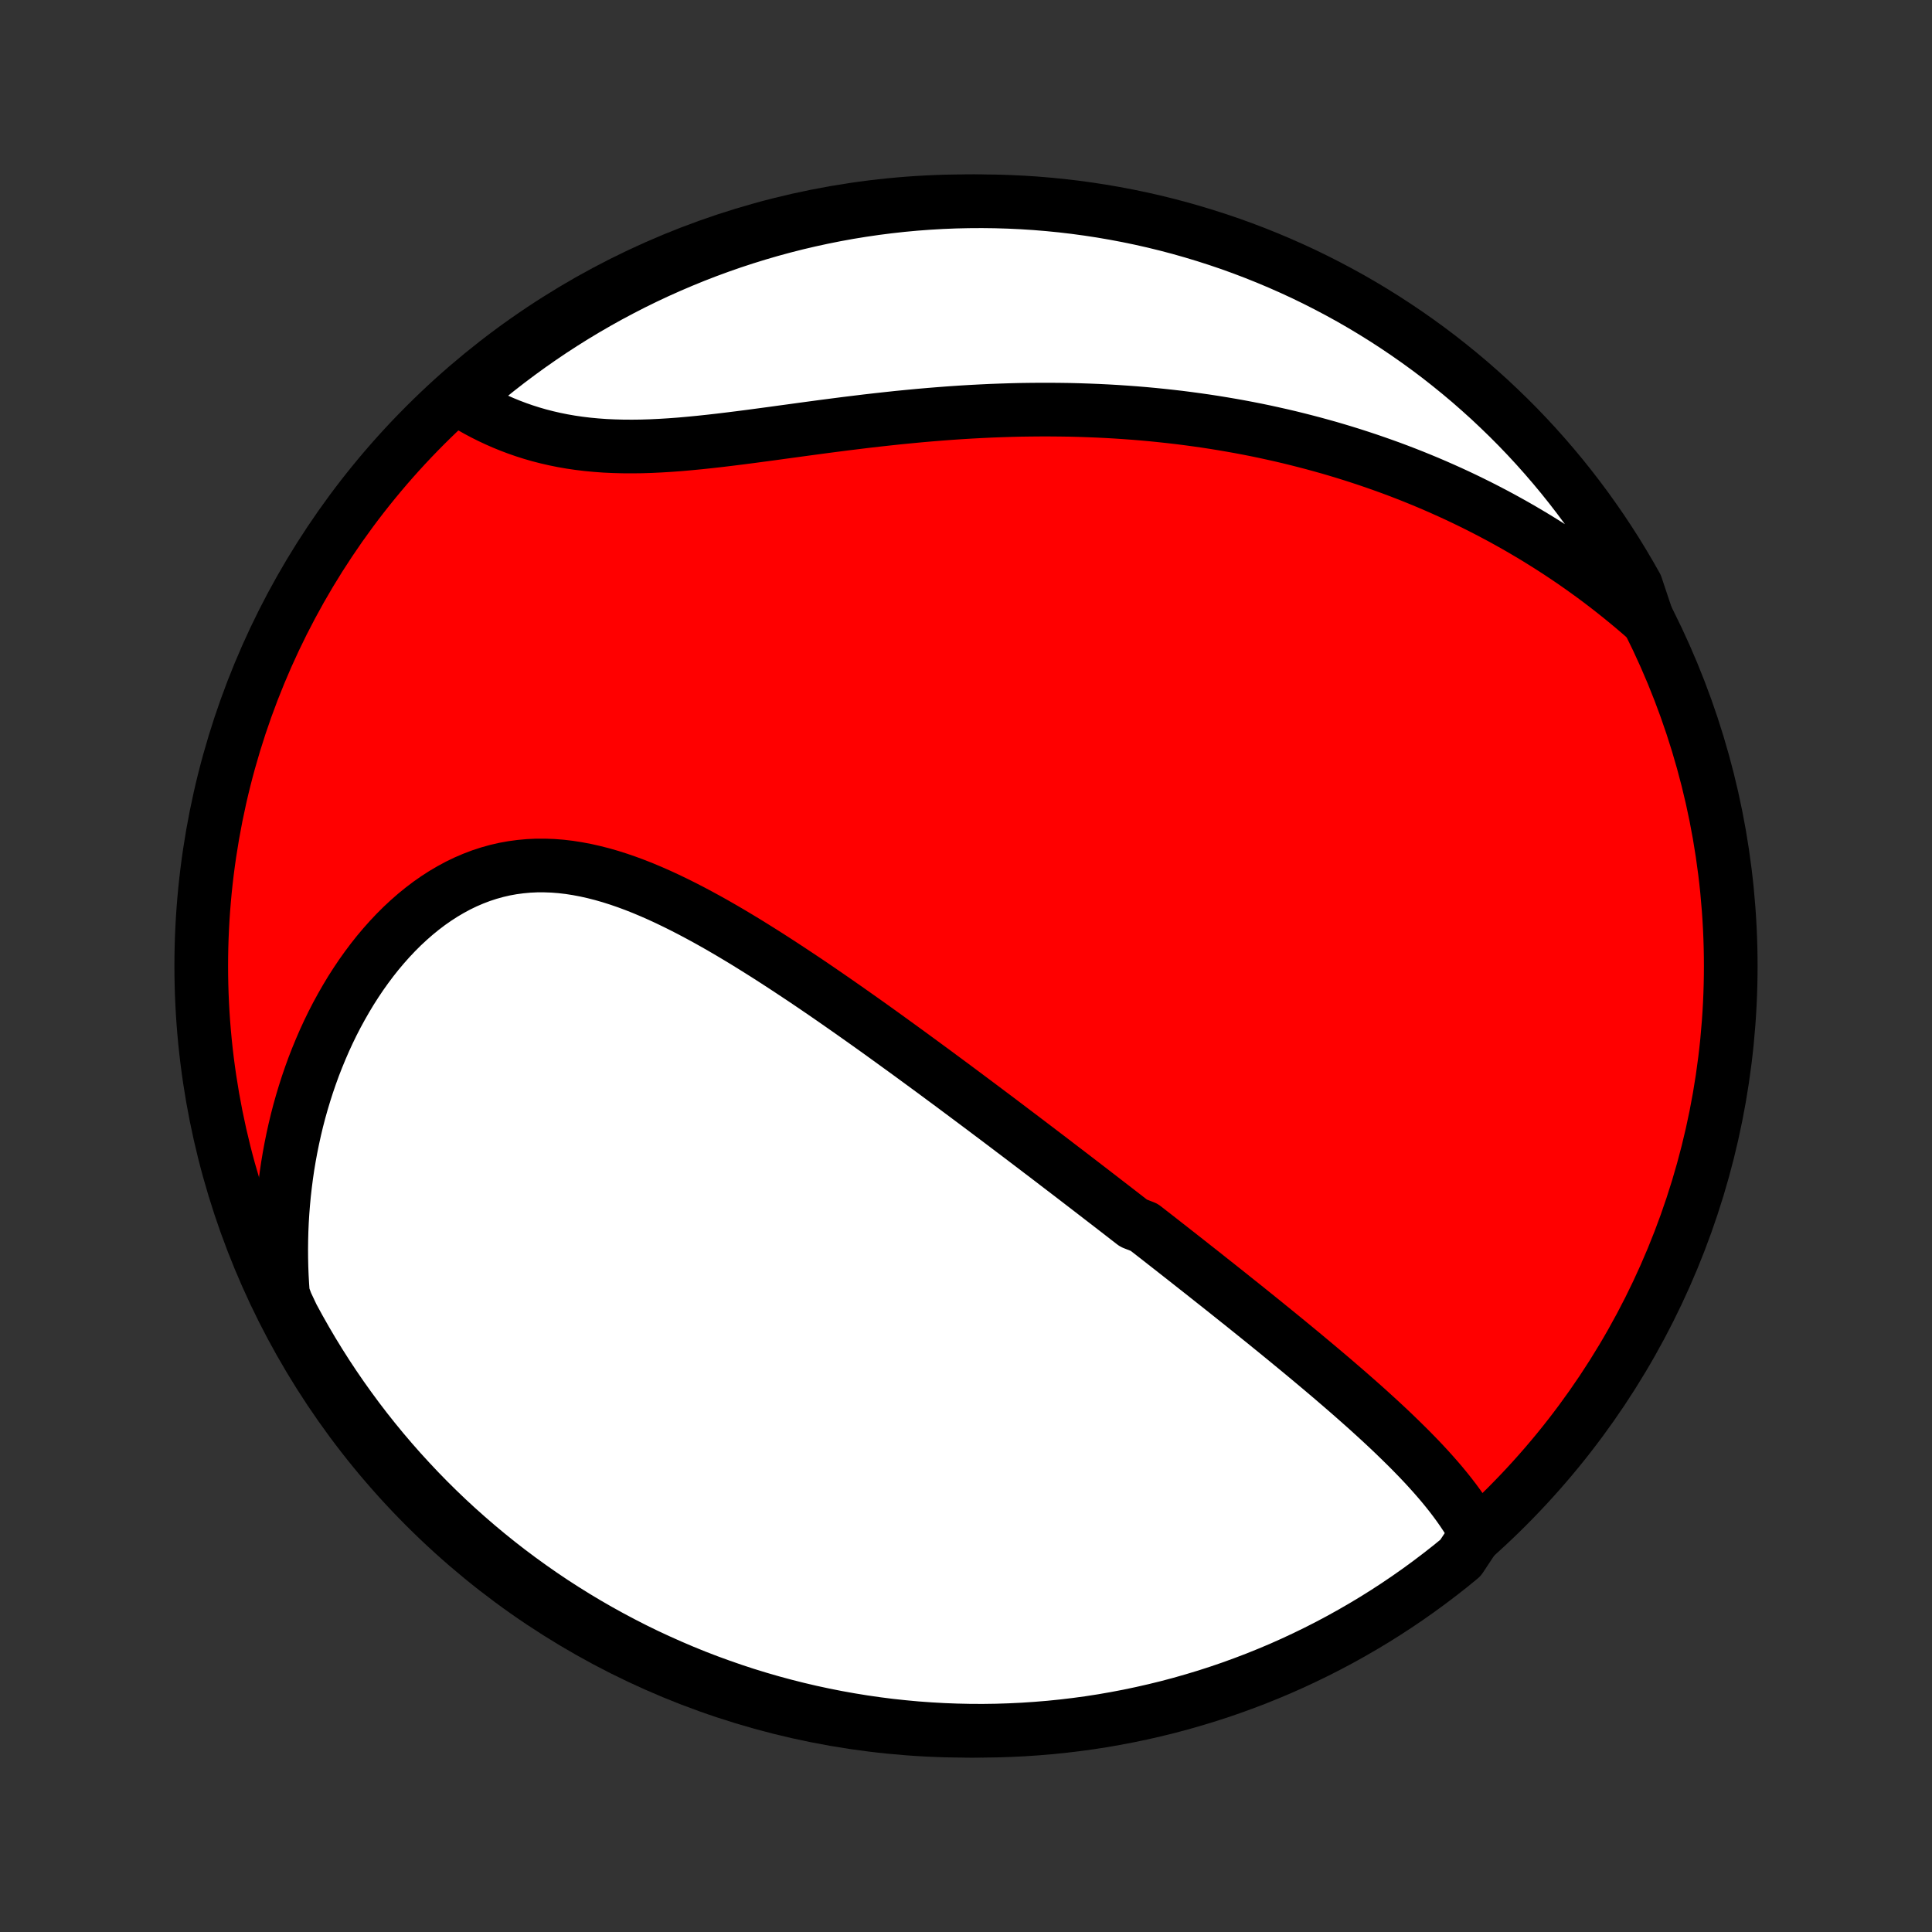 <?xml version="1.0" encoding="utf-8" standalone="no"?>
<!DOCTYPE svg PUBLIC "-//W3C//DTD SVG 1.1//EN"
  "http://www.w3.org/Graphics/SVG/1.1/DTD/svg11.dtd">
<!-- Created with matplotlib (http://matplotlib.org/) -->
<svg height="72pt" version="1.1" viewBox="0 0 72 72" width="72pt" xmlns="http://www.w3.org/2000/svg" xmlns:xlink="http://www.w3.org/1999/xlink">
 <rect x="0" y="0" width="72" height="72" fill="#333333" stroke="none"/>
 <defs>
  <style type="text/css">
*{stroke-linecap:butt;stroke-linejoin:round;}
  </style>
 </defs>
 <g id="figure_1">
  <g id="patch_1">
   <path d="
M0 72
L72 72
L72 0
L0 0
z
" style="fill:none;"/>
  </g>
  <g id="axes_1">
   <g id="PatchCollection_1">
    <defs>
     <path d="
M36 -7.5
C43.558 -7.5 50.808 -10.503 56.153 -15.848
C61.497 -21.192 64.5 -28.442 64.5 -36
C64.5 -43.558 61.497 -50.808 56.153 -56.153
C50.808 -61.497 43.558 -64.5 36 -64.5
C28.442 -64.5 21.192 -61.497 15.848 -56.153
C10.503 -50.808 7.5 -43.558 7.5 -36
C7.5 -28.442 10.503 -21.192 15.848 -15.848
C21.192 -10.503 28.442 -7.5 36 -7.5
z
" id="C0_0_a811fe30f3"/>
     <path d="
M55.017 -14.831
L54.898 -15.049
L54.772 -15.264
L54.639 -15.476
L54.5 -15.684
L54.355 -15.891
L54.206 -16.094
L54.052 -16.295
L53.893 -16.494
L53.731 -16.691
L53.565 -16.885
L53.396 -17.077
L53.224 -17.268
L53.049 -17.457
L52.872 -17.644
L52.692 -17.829
L52.511 -18.013
L52.327 -18.195
L52.142 -18.376
L51.956 -18.556
L51.769 -18.734
L51.58 -18.911
L51.39 -19.087
L51.199 -19.261
L51.008 -19.435
L50.816 -19.607
L50.623 -19.778
L50.43 -19.948
L50.236 -20.118
L50.042 -20.286
L49.848 -20.453
L49.654 -20.62
L49.459 -20.785
L49.264 -20.95
L49.069 -21.114
L48.874 -21.277
L48.679 -21.44
L48.484 -21.602
L48.289 -21.763
L48.094 -21.923
L47.9 -22.083
L47.705 -22.242
L47.51 -22.401
L47.315 -22.559
L47.121 -22.717
L46.926 -22.874
L46.732 -23.03
L46.537 -23.187
L46.343 -23.343
L46.148 -23.498
L45.954 -23.653
L45.76 -23.808
L45.566 -23.962
L45.371 -24.117
L45.177 -24.27
L44.983 -24.424
L44.789 -24.578
L44.594 -24.731
L44.4 -24.884
L44.205 -25.038
L44.01 -25.191
L43.815 -25.344
L43.62 -25.497
L43.424 -25.65
L43.229 -25.803
L43.033 -25.956
L42.836 -26.109
L42.64 -26.262
L42.245 -26.416
L42.047 -26.569
L41.849 -26.723
L41.65 -26.877
L41.451 -27.031
L41.251 -27.185
L41.05 -27.34
L40.849 -27.495
L40.648 -27.65
L40.445 -27.806
L40.242 -27.962
L40.038 -28.119
L39.833 -28.276
L39.627 -28.433
L39.42 -28.591
L39.213 -28.75
L39.005 -28.909
L38.795 -29.068
L38.584 -29.229
L38.373 -29.389
L38.16 -29.551
L37.946 -29.713
L37.731 -29.875
L37.515 -30.039
L37.298 -30.203
L37.079 -30.368
L36.859 -30.533
L36.637 -30.7
L36.414 -30.867
L36.19 -31.034
L35.964 -31.203
L35.737 -31.372
L35.508 -31.543
L35.278 -31.713
L35.045 -31.885
L34.812 -32.058
L34.576 -32.231
L34.339 -32.405
L34.1 -32.58
L33.86 -32.756
L33.617 -32.932
L33.373 -33.109
L33.127 -33.287
L32.879 -33.466
L32.63 -33.645
L32.378 -33.825
L32.124 -34.005
L31.869 -34.185
L31.611 -34.367
L31.352 -34.548
L31.091 -34.73
L30.827 -34.912
L30.562 -35.094
L30.295 -35.276
L30.026 -35.458
L29.754 -35.639
L29.481 -35.82
L29.206 -36.001
L28.929 -36.181
L28.651 -36.36
L28.37 -36.538
L28.087 -36.715
L27.803 -36.891
L27.517 -37.064
L27.229 -37.236
L26.94 -37.405
L26.649 -37.572
L26.356 -37.736
L26.062 -37.896
L25.767 -38.053
L25.47 -38.206
L25.171 -38.355
L24.872 -38.499
L24.571 -38.638
L24.269 -38.771
L23.967 -38.898
L23.663 -39.018
L23.359 -39.131
L23.054 -39.236
L22.748 -39.333
L22.442 -39.421
L22.136 -39.499
L21.83 -39.568
L21.523 -39.626
L21.217 -39.674
L20.912 -39.71
L20.607 -39.734
L20.302 -39.745
L19.999 -39.745
L19.697 -39.731
L19.396 -39.703
L19.097 -39.663
L18.799 -39.609
L18.505 -39.541
L18.212 -39.459
L17.922 -39.364
L17.636 -39.255
L17.352 -39.133
L17.072 -38.998
L16.796 -38.849
L16.524 -38.689
L16.256 -38.516
L15.993 -38.332
L15.735 -38.136
L15.482 -37.93
L15.234 -37.713
L14.991 -37.487
L14.754 -37.251
L14.523 -37.006
L14.298 -36.753
L14.078 -36.492
L13.865 -36.223
L13.659 -35.948
L13.458 -35.666
L13.265 -35.378
L13.077 -35.084
L12.897 -34.785
L12.723 -34.481
L12.555 -34.173
L12.394 -33.861
L12.24 -33.544
L12.093 -33.225
L11.953 -32.902
L11.819 -32.577
L11.691 -32.249
L11.571 -31.918
L11.457 -31.586
L11.35 -31.252
L11.249 -30.916
L11.154 -30.579
L11.066 -30.24
L10.985 -29.901
L10.91 -29.561
L10.841 -29.22
L10.778 -28.878
L10.721 -28.537
L10.671 -28.195
L10.627 -27.852
L10.588 -27.51
L10.556 -27.168
L10.529 -26.826
L10.508 -26.484
L10.493 -26.142
L10.484 -25.801
L10.48 -25.46
L10.482 -25.12
L10.489 -24.78
L10.502 -24.441
L10.521 -24.102
L10.545 -23.765
L10.671 -23.427
L10.903 -22.935
L11.143 -22.495
L11.39 -22.059
L11.644 -21.627
L11.906 -21.2
L12.175 -20.777
L12.452 -20.359
L12.736 -19.945
L13.027 -19.537
L13.325 -19.133
L13.629 -18.735
L13.941 -18.342
L14.259 -17.954
L14.584 -17.572
L14.916 -17.195
L15.254 -16.825
L15.598 -16.459
L15.948 -16.1
L16.305 -15.747
L16.667 -15.4
L17.035 -15.06
L17.41 -14.726
L17.79 -14.398
L18.175 -14.077
L18.566 -13.762
L18.962 -13.454
L19.363 -13.154
L19.77 -12.86
L20.181 -12.573
L20.597 -12.293
L21.018 -12.021
L21.443 -11.756
L21.873 -11.498
L22.307 -11.248
L22.746 -11.005
L23.188 -10.77
L23.634 -10.542
L24.084 -10.322
L24.538 -10.111
L24.995 -9.907
L25.456 -9.71
L25.919 -9.522
L26.386 -9.342
L26.856 -9.171
L27.328 -9.007
L27.803 -8.851
L28.281 -8.704
L28.761 -8.565
L29.243 -8.435
L29.727 -8.313
L30.213 -8.199
L30.701 -8.094
L31.191 -7.997
L31.682 -7.909
L32.174 -7.829
L32.668 -7.758
L33.162 -7.695
L33.658 -7.642
L34.154 -7.596
L34.65 -7.56
L35.147 -7.532
L35.645 -7.513
L36.142 -7.502
L36.639 -7.5
L37.136 -7.507
L37.633 -7.523
L38.13 -7.547
L38.625 -7.58
L39.12 -7.621
L39.614 -7.671
L40.107 -7.73
L40.599 -7.797
L41.089 -7.873
L41.577 -7.958
L42.064 -8.051
L42.549 -8.153
L43.032 -8.263
L43.513 -8.381
L43.992 -8.508
L44.468 -8.644
L44.942 -8.787
L45.413 -8.939
L45.881 -9.099
L46.346 -9.268
L46.808 -9.444
L47.266 -9.629
L47.722 -9.821
L48.173 -10.022
L48.621 -10.231
L49.065 -10.447
L49.505 -10.671
L49.941 -10.903
L50.373 -11.143
L50.8 -11.39
L51.223 -11.644
L51.641 -11.906
L52.054 -12.175
L52.463 -12.452
L52.867 -12.736
L53.265 -13.027
L53.658 -13.325
L54.046 -13.629
L54.428 -13.941
z
" id="C0_1_b84161410a"/>
     <path d="
M61.399 -48.895
L61.146 -49.117
L60.892 -49.334
L60.638 -49.546
L60.383 -49.754
L60.127 -49.958
L59.87 -50.158
L59.613 -50.354
L59.355 -50.546
L59.096 -50.733
L58.837 -50.917
L58.577 -51.098
L58.316 -51.274
L58.055 -51.447
L57.793 -51.616
L57.53 -51.782
L57.267 -51.945
L57.002 -52.104
L56.738 -52.26
L56.472 -52.413
L56.206 -52.562
L55.939 -52.709
L55.671 -52.852
L55.403 -52.992
L55.133 -53.13
L54.863 -53.264
L54.592 -53.396
L54.32 -53.525
L54.047 -53.651
L53.773 -53.774
L53.498 -53.895
L53.223 -54.013
L52.946 -54.128
L52.668 -54.241
L52.389 -54.351
L52.108 -54.459
L51.827 -54.564
L51.544 -54.666
L51.26 -54.766
L50.975 -54.864
L50.688 -54.959
L50.4 -55.052
L50.111 -55.142
L49.82 -55.23
L49.527 -55.316
L49.233 -55.398
L48.938 -55.479
L48.64 -55.557
L48.341 -55.633
L48.041 -55.707
L47.738 -55.778
L47.434 -55.846
L47.128 -55.913
L46.82 -55.977
L46.51 -56.038
L46.198 -56.097
L45.884 -56.153
L45.568 -56.207
L45.249 -56.259
L44.929 -56.308
L44.607 -56.354
L44.282 -56.398
L43.955 -56.44
L43.626 -56.478
L43.294 -56.514
L42.961 -56.548
L42.625 -56.579
L42.286 -56.607
L41.945 -56.632
L41.602 -56.655
L41.256 -56.675
L40.908 -56.692
L40.558 -56.706
L40.205 -56.718
L39.85 -56.727
L39.492 -56.732
L39.132 -56.735
L38.769 -56.735
L38.404 -56.732
L38.037 -56.727
L37.668 -56.718
L37.297 -56.706
L36.923 -56.692
L36.547 -56.674
L36.169 -56.654
L35.789 -56.631
L35.407 -56.605
L35.024 -56.576
L34.639 -56.545
L34.252 -56.511
L33.864 -56.474
L33.474 -56.436
L33.084 -56.394
L32.692 -56.351
L32.3 -56.306
L31.907 -56.258
L31.513 -56.21
L31.119 -56.159
L30.725 -56.108
L30.331 -56.055
L29.938 -56.002
L29.545 -55.948
L29.153 -55.895
L28.762 -55.841
L28.373 -55.789
L27.985 -55.737
L27.599 -55.687
L27.215 -55.639
L26.834 -55.593
L26.456 -55.55
L26.08 -55.51
L25.708 -55.474
L25.339 -55.441
L24.974 -55.414
L24.613 -55.392
L24.257 -55.375
L23.905 -55.364
L23.557 -55.36
L23.215 -55.362
L22.878 -55.371
L22.546 -55.386
L22.219 -55.41
L21.898 -55.44
L21.583 -55.478
L21.274 -55.523
L20.97 -55.576
L20.673 -55.636
L20.381 -55.703
L20.096 -55.776
L19.816 -55.857
L19.542 -55.944
L19.275 -56.037
L19.013 -56.136
L18.758 -56.24
L18.508 -56.35
L18.264 -56.464
L18.027 -56.583
L17.795 -56.706
L17.569 -56.833
L17.349 -56.963
L17.376 -57.097
L17.755 -57.573
L18.14 -57.895
L18.53 -58.21
L18.926 -58.518
L19.327 -58.819
L19.733 -59.114
L20.144 -59.401
L20.559 -59.682
L20.98 -59.955
L21.405 -60.221
L21.834 -60.479
L22.268 -60.73
L22.706 -60.974
L23.148 -61.209
L23.594 -61.438
L24.043 -61.658
L24.497 -61.871
L24.954 -62.075
L25.414 -62.272
L25.877 -62.461
L26.344 -62.642
L26.813 -62.814
L27.285 -62.979
L27.76 -63.135
L28.238 -63.283
L28.718 -63.423
L29.199 -63.554
L29.683 -63.677
L30.169 -63.791
L30.657 -63.897
L31.147 -63.995
L31.637 -64.084
L32.13 -64.164
L32.623 -64.236
L33.117 -64.299
L33.613 -64.354
L34.109 -64.4
L34.605 -64.437
L35.102 -64.466
L35.6 -64.486
L36.097 -64.497
L36.594 -64.5
L37.092 -64.494
L37.589 -64.479
L38.085 -64.456
L38.581 -64.424
L39.076 -64.383
L39.57 -64.334
L40.062 -64.276
L40.554 -64.209
L41.044 -64.134
L41.533 -64.05
L42.02 -63.958
L42.506 -63.857
L42.989 -63.748
L43.47 -63.63
L43.949 -63.504
L44.425 -63.369
L44.899 -63.226
L45.37 -63.075
L45.839 -62.916
L46.304 -62.748
L46.766 -62.572
L47.225 -62.388
L47.681 -62.196
L48.133 -61.996
L48.581 -61.789
L49.025 -61.573
L49.466 -61.349
L49.902 -61.118
L50.334 -60.88
L50.762 -60.633
L51.185 -60.379
L51.603 -60.118
L52.017 -59.849
L52.426 -59.573
L52.83 -59.29
L53.229 -59
L53.623 -58.703
L54.011 -58.398
L54.394 -58.087
L54.771 -57.77
L55.142 -57.445
L55.508 -57.115
L55.867 -56.777
L56.221 -56.434
L56.569 -56.084
L56.91 -55.728
L57.245 -55.366
L57.573 -54.998
L57.895 -54.624
L58.21 -54.245
L58.518 -53.86
L58.819 -53.47
L59.114 -53.074
L59.401 -52.673
L59.682 -52.267
L59.955 -51.856
L60.221 -51.441
L60.479 -51.02
L60.73 -50.595
L60.974 -50.166
z
" id="C0_2_ef38bd01c7"/>
    </defs>
    <g clip-path="url(#p1bffca34e9)">
     <use style="fill:#ff0000;stroke:#000000;stroke-width:2.0;" x="0.0" xlink:href="#C0_0_a811fe30f3" y="72.0"/>
    </g>
    <g clip-path="url(#p1bffca34e9)">
     <use style="fill:#ffffff;stroke:#000000;stroke-width:2.0;" x="0.0" xlink:href="#C0_1_b84161410a" y="72.0"/>
    </g>
    <g clip-path="url(#p1bffca34e9)">
     <use style="fill:#ffffff;stroke:#000000;stroke-width:2.0;" x="0.0" xlink:href="#C0_2_ef38bd01c7" y="72.0"/>
    </g>
   </g>
  </g>
 </g>
 <defs>
  <clipPath id="p1bffca34e9">
   <rect height="72.0" width="72.0" x="0.0" y="0.0"/>
  </clipPath>
 </defs>
</svg>
